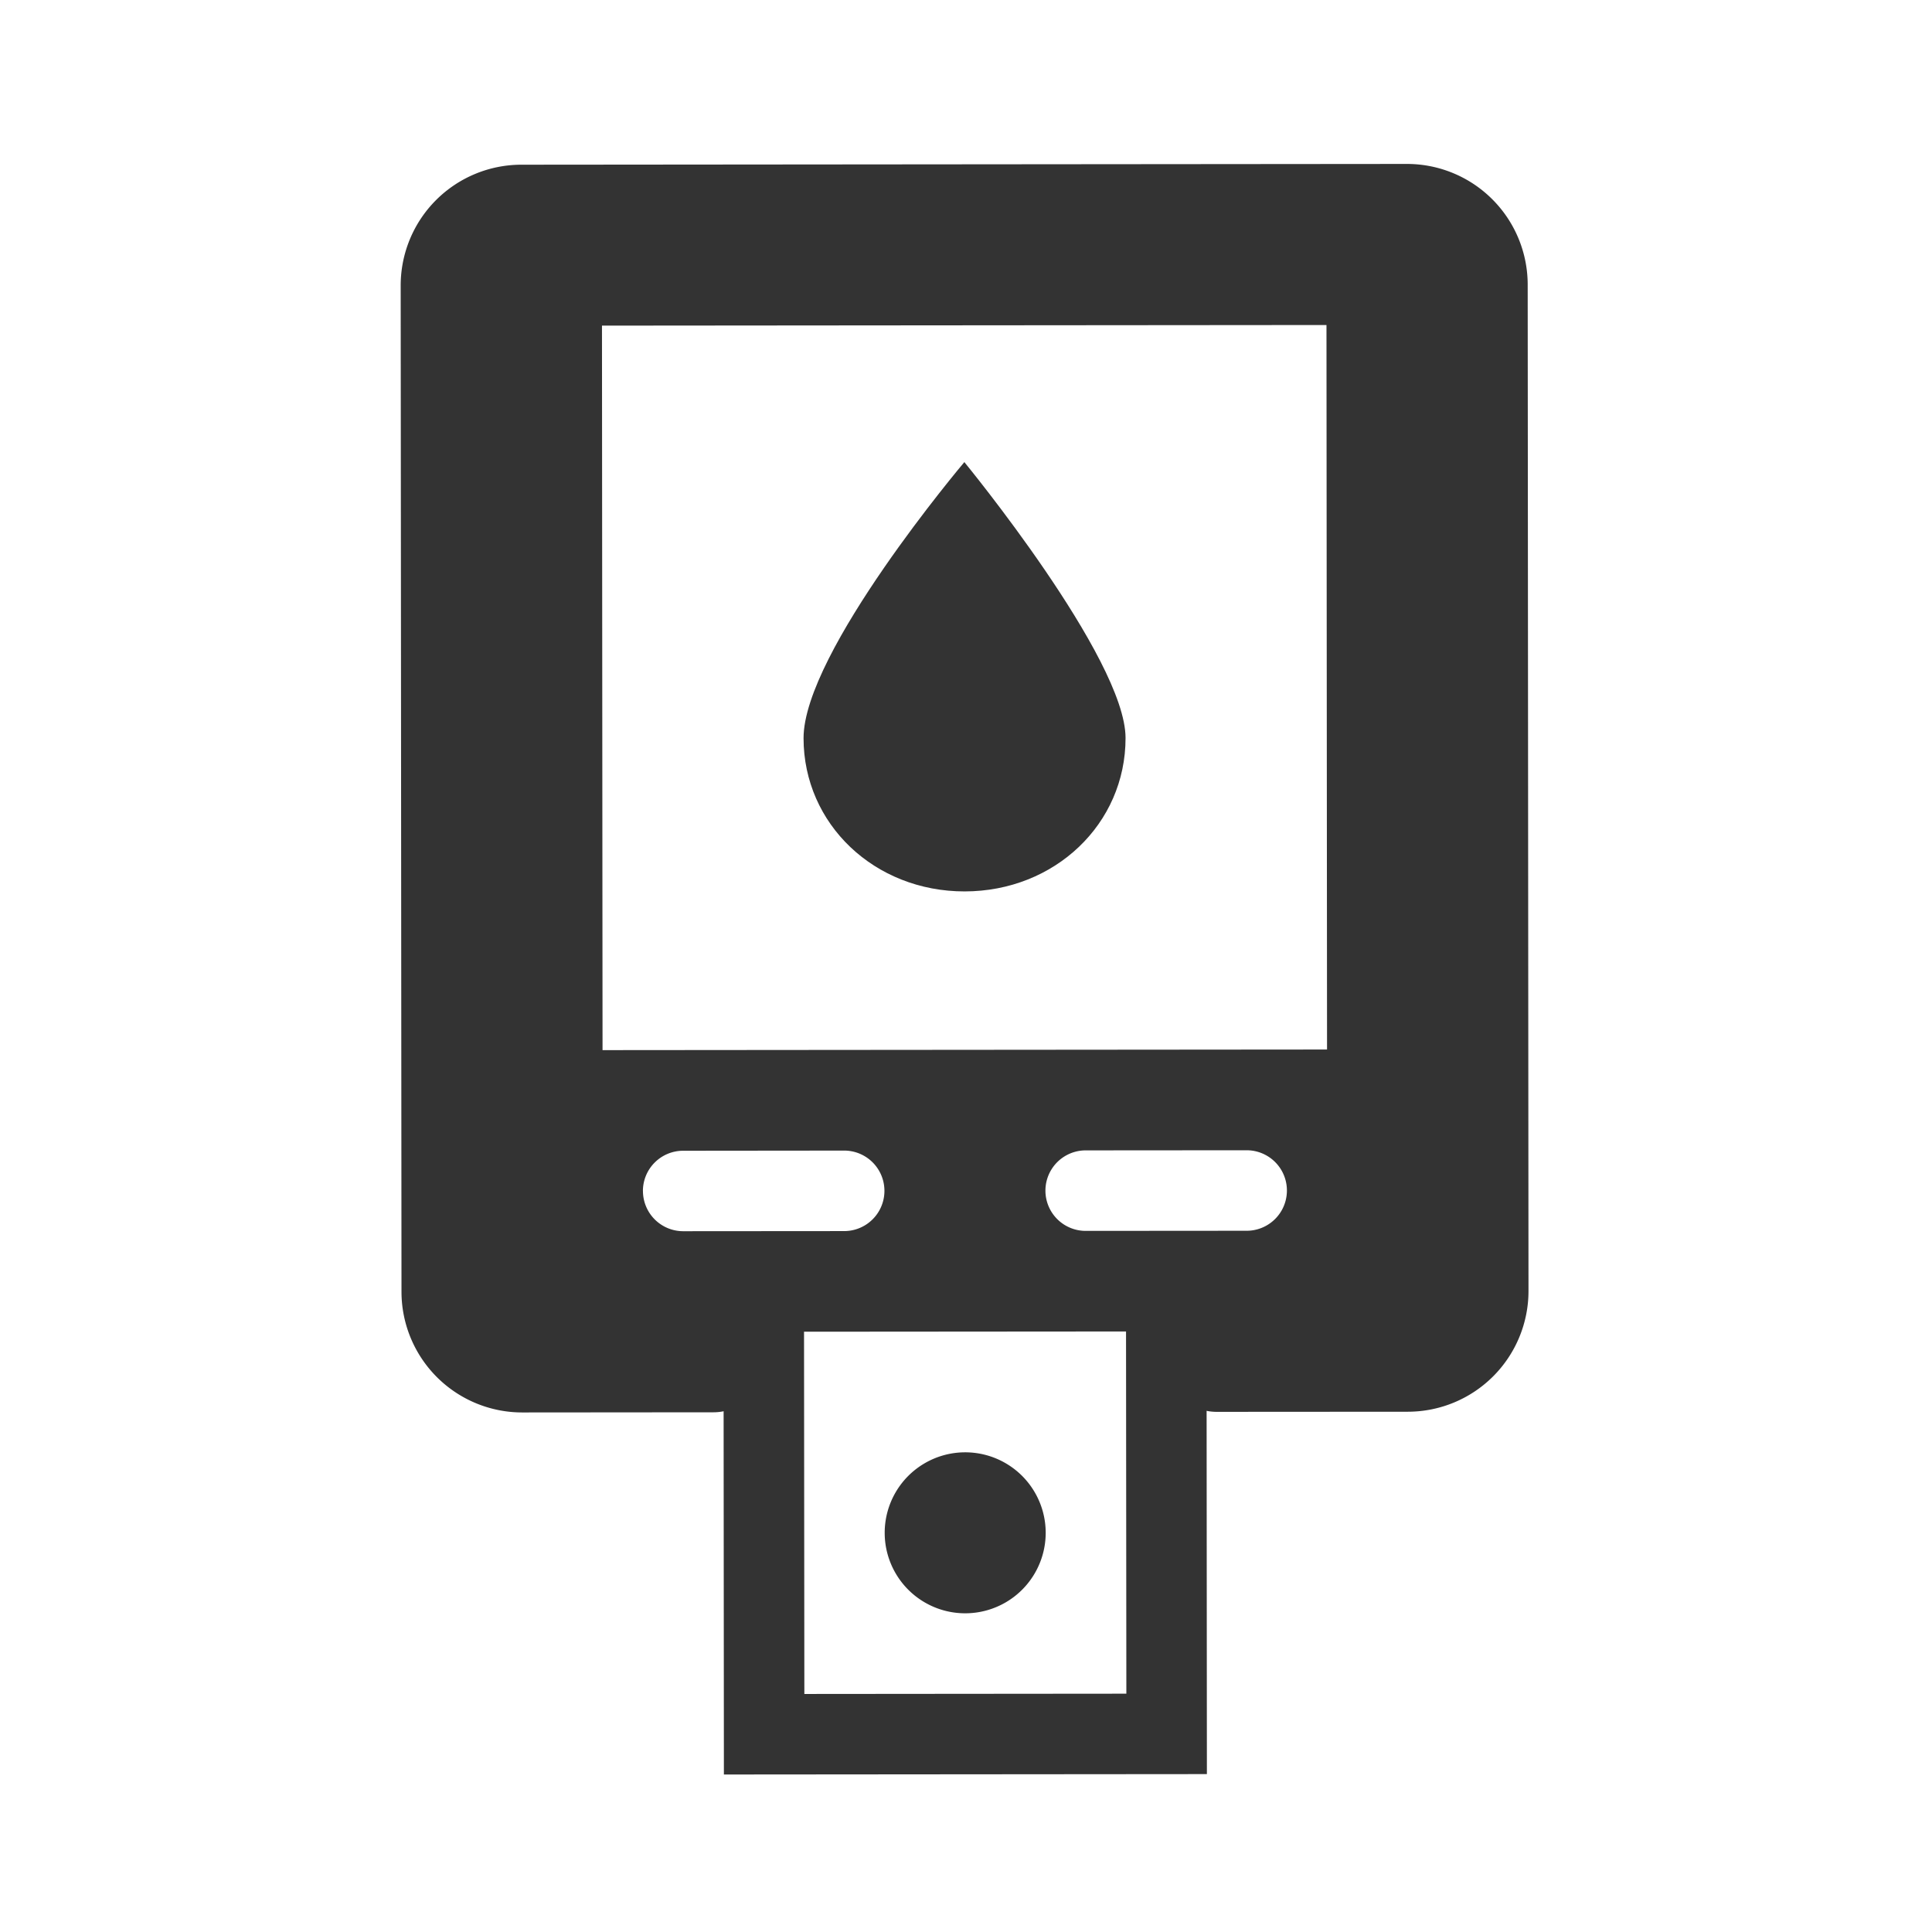 <svg xmlns="http://www.w3.org/2000/svg" width="48" height="48" fill="none"><path fill="#333" fill-rule="evenodd" d="M12.952 4.092a3 3 0 0 0-2.997 3.002l.02 25a3 3 0 0 0 3.003 2.998l4.75-.004a1.25 1.25 0 0 0 1.249-1.251c0-.69.558-1.25 1.249-1.251l7.5-.007c.69 0 1.25.559 1.25 1.25a1.25 1.25 0 0 0 1.252 1.248l4.75-.003a3 3 0 0 0 2.997-3.003l-.02-25a3 3 0 0 0-3.003-2.998l-22 .019Zm20.004 3.983-18 .015.014 18 18-.015-.014-18ZM15.973 29.59a1 1 0 0 1 1-1l4-.004a1 1 0 0 1 .001 2l-4 .003a1 1 0 0 1-1-.999Zm11-1.009a1 1 0 1 0 .001 2l4-.003a1 1 0 1 0-.002-2l-4 .003Z" clip-rule="evenodd"/><path fill="#333" d="M27.964 18.334c.002 2.134-1.757 3.811-3.997 3.813-2.24.002-4.001-1.673-4.003-3.806-.002-2.134 3.995-6.86 3.995-6.86s4.003 4.872 4.005 6.853Z"/><path fill="#333" fill-rule="evenodd" d="m27.976 33.08-8 .006.008 9 8-.007-.008-9Zm-10.001-1.993.01 13 12-.01-.01-13-12 .01Z" clip-rule="evenodd"/><path fill="#333" d="M25.98 38.08a2 2 0 1 1-4 .004 2 2 0 0 1 4-.003Z"/></svg>
